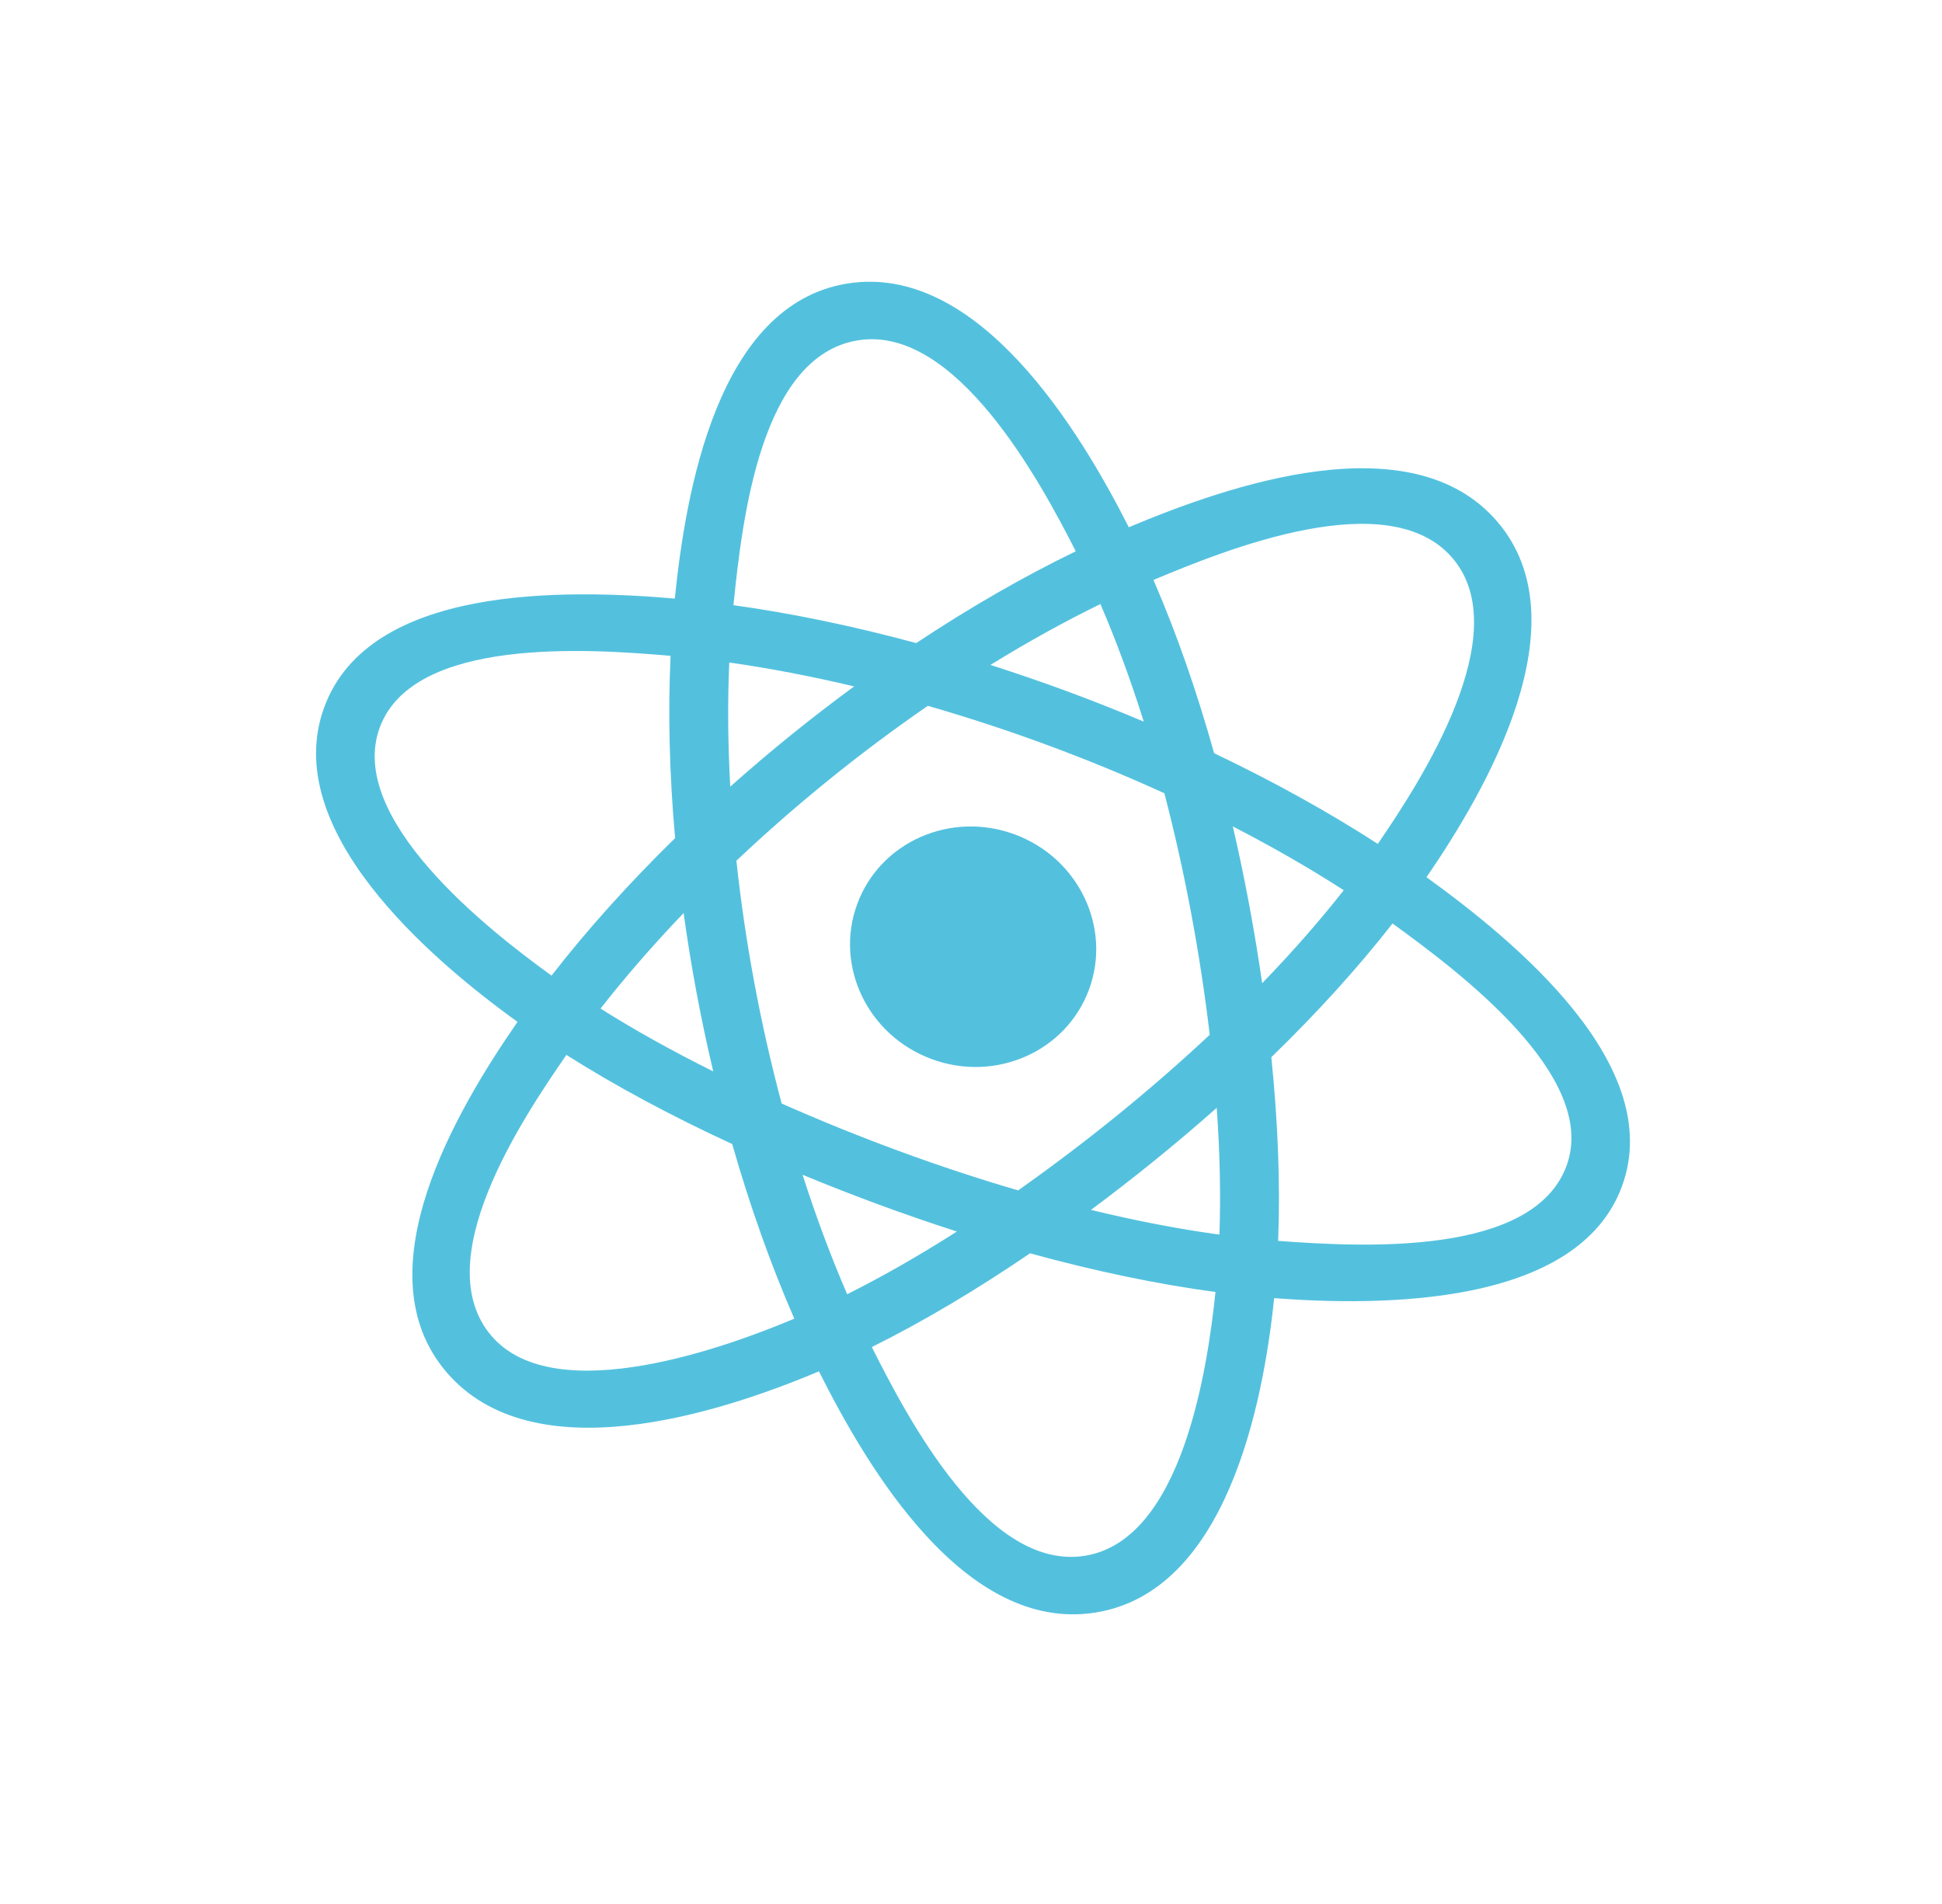 <svg width="51" height="50" viewBox="0 0 81 80" fill="none" xmlns="http://www.w3.org/2000/svg">
<g clip-path="url(#clip0_1479_21414)">
<path d="M45.458 41.578C46.421 38.971 45.023 36.052 42.334 35.058C39.645 34.065 36.684 35.373 35.721 37.98C34.757 40.587 36.157 43.506 38.845 44.499C41.534 45.493 44.495 44.185 45.458 41.578Z" fill="#53C1DE"/>
<path fill-rule="evenodd" clip-rule="evenodd" d="M59.639 36.857C62.164 33.186 66.232 26.151 62.617 21.921C59.019 17.71 51.323 20.389 47.13 22.154C45.09 18.119 40.81 11.039 35.314 11.912C29.841 12.781 28.51 20.685 28.055 25.15C23.396 24.752 15.221 24.582 13.328 29.706C11.44 34.816 17.672 40.22 21.446 42.936C18.877 46.645 14.858 53.437 18.459 57.652C22.084 61.895 29.877 59.406 34.111 57.62C36.163 61.712 40.251 68.625 45.727 67.755C51.221 66.883 52.774 59.034 53.238 54.545C57.743 54.885 65.986 54.897 67.85 49.851C69.725 44.776 63.372 39.555 59.639 36.857ZM53.406 52.138C53.499 49.765 53.399 47.169 53.12 44.421C55.047 42.551 56.763 40.659 58.212 38.802C60.946 40.787 66.914 45.22 65.521 48.99C64.115 52.796 56.961 52.402 53.406 52.138ZM45.282 65.37C41.197 66.019 37.85 59.615 36.332 56.599C38.47 55.538 40.706 54.211 42.981 52.661C45.701 53.408 48.328 53.958 50.773 54.286C50.441 57.459 49.386 64.718 45.282 65.37ZM20.346 56.125C17.661 52.983 21.608 47.056 23.5 44.324C25.556 45.628 27.901 46.886 30.466 48.07C31.214 50.685 32.095 53.161 33.075 55.406C30.427 56.524 23.044 59.282 20.346 56.125ZM15.657 30.567C17.068 26.747 24.44 27.259 27.877 27.556C27.764 29.96 27.828 32.541 28.067 35.215C26.12 37.119 24.368 39.069 22.875 40.992C20.204 39.067 14.245 34.389 15.657 30.567ZM35.759 14.298C39.862 13.646 43.419 20.239 44.902 23.163C42.709 24.227 40.45 25.526 38.198 27.02C35.549 26.303 32.958 25.766 30.518 25.428C30.886 21.827 31.661 14.949 35.759 14.298ZM51.502 34.725C53.163 35.58 54.725 36.479 56.162 37.404C55.153 38.691 54.003 40.001 52.735 41.311C52.415 39.103 52.007 36.904 51.502 34.725ZM45.938 25.38C46.596 26.905 47.206 28.563 47.76 30.321C45.649 29.429 43.499 28.634 41.316 27.939C42.876 26.976 44.426 26.119 45.938 25.38ZM30.385 33.052C30.283 31.241 30.269 29.493 30.343 27.837C32.023 28.075 33.784 28.412 35.59 28.841C33.787 30.163 32.05 31.568 30.385 33.052ZM29.669 45.018C27.955 44.165 26.367 43.281 24.934 42.378C25.972 41.049 27.144 39.701 28.425 38.364C28.732 40.597 29.148 42.818 29.669 45.018ZM35.297 54.38C34.62 52.817 33.991 51.133 33.423 49.361C35.552 50.241 37.715 51.041 39.908 51.745C38.33 52.752 36.785 53.635 35.297 54.38ZM50.825 46.548C50.959 48.428 50.998 50.213 50.938 51.875C49.228 51.641 47.417 51.292 45.541 50.836C47.363 49.48 49.13 48.052 50.825 46.548ZM42.481 50.017C39.094 49.025 35.772 47.795 32.544 46.367C31.65 43.014 31.012 39.601 30.642 36.165C33.148 33.799 35.837 31.621 38.687 29.657C42.082 30.636 45.409 31.864 48.625 33.33C49.496 36.669 50.124 40.064 50.532 43.478C48.011 45.837 45.31 48.017 42.481 50.017ZM60.731 23.448C63.428 26.605 59.42 32.797 57.593 35.458C55.518 34.116 53.201 32.832 50.716 31.648C49.981 29.026 49.124 26.572 48.167 24.368C51.241 23.077 58.06 20.322 60.731 23.448Z" fill="#53C1DE"/>
</g>
<defs>
<clipPath id="clip0_1479_21414">
<rect width="62" height="62" fill="white" transform="translate(22.238) rotate(20.278)"/>
</clipPath>
</defs>
</svg>
